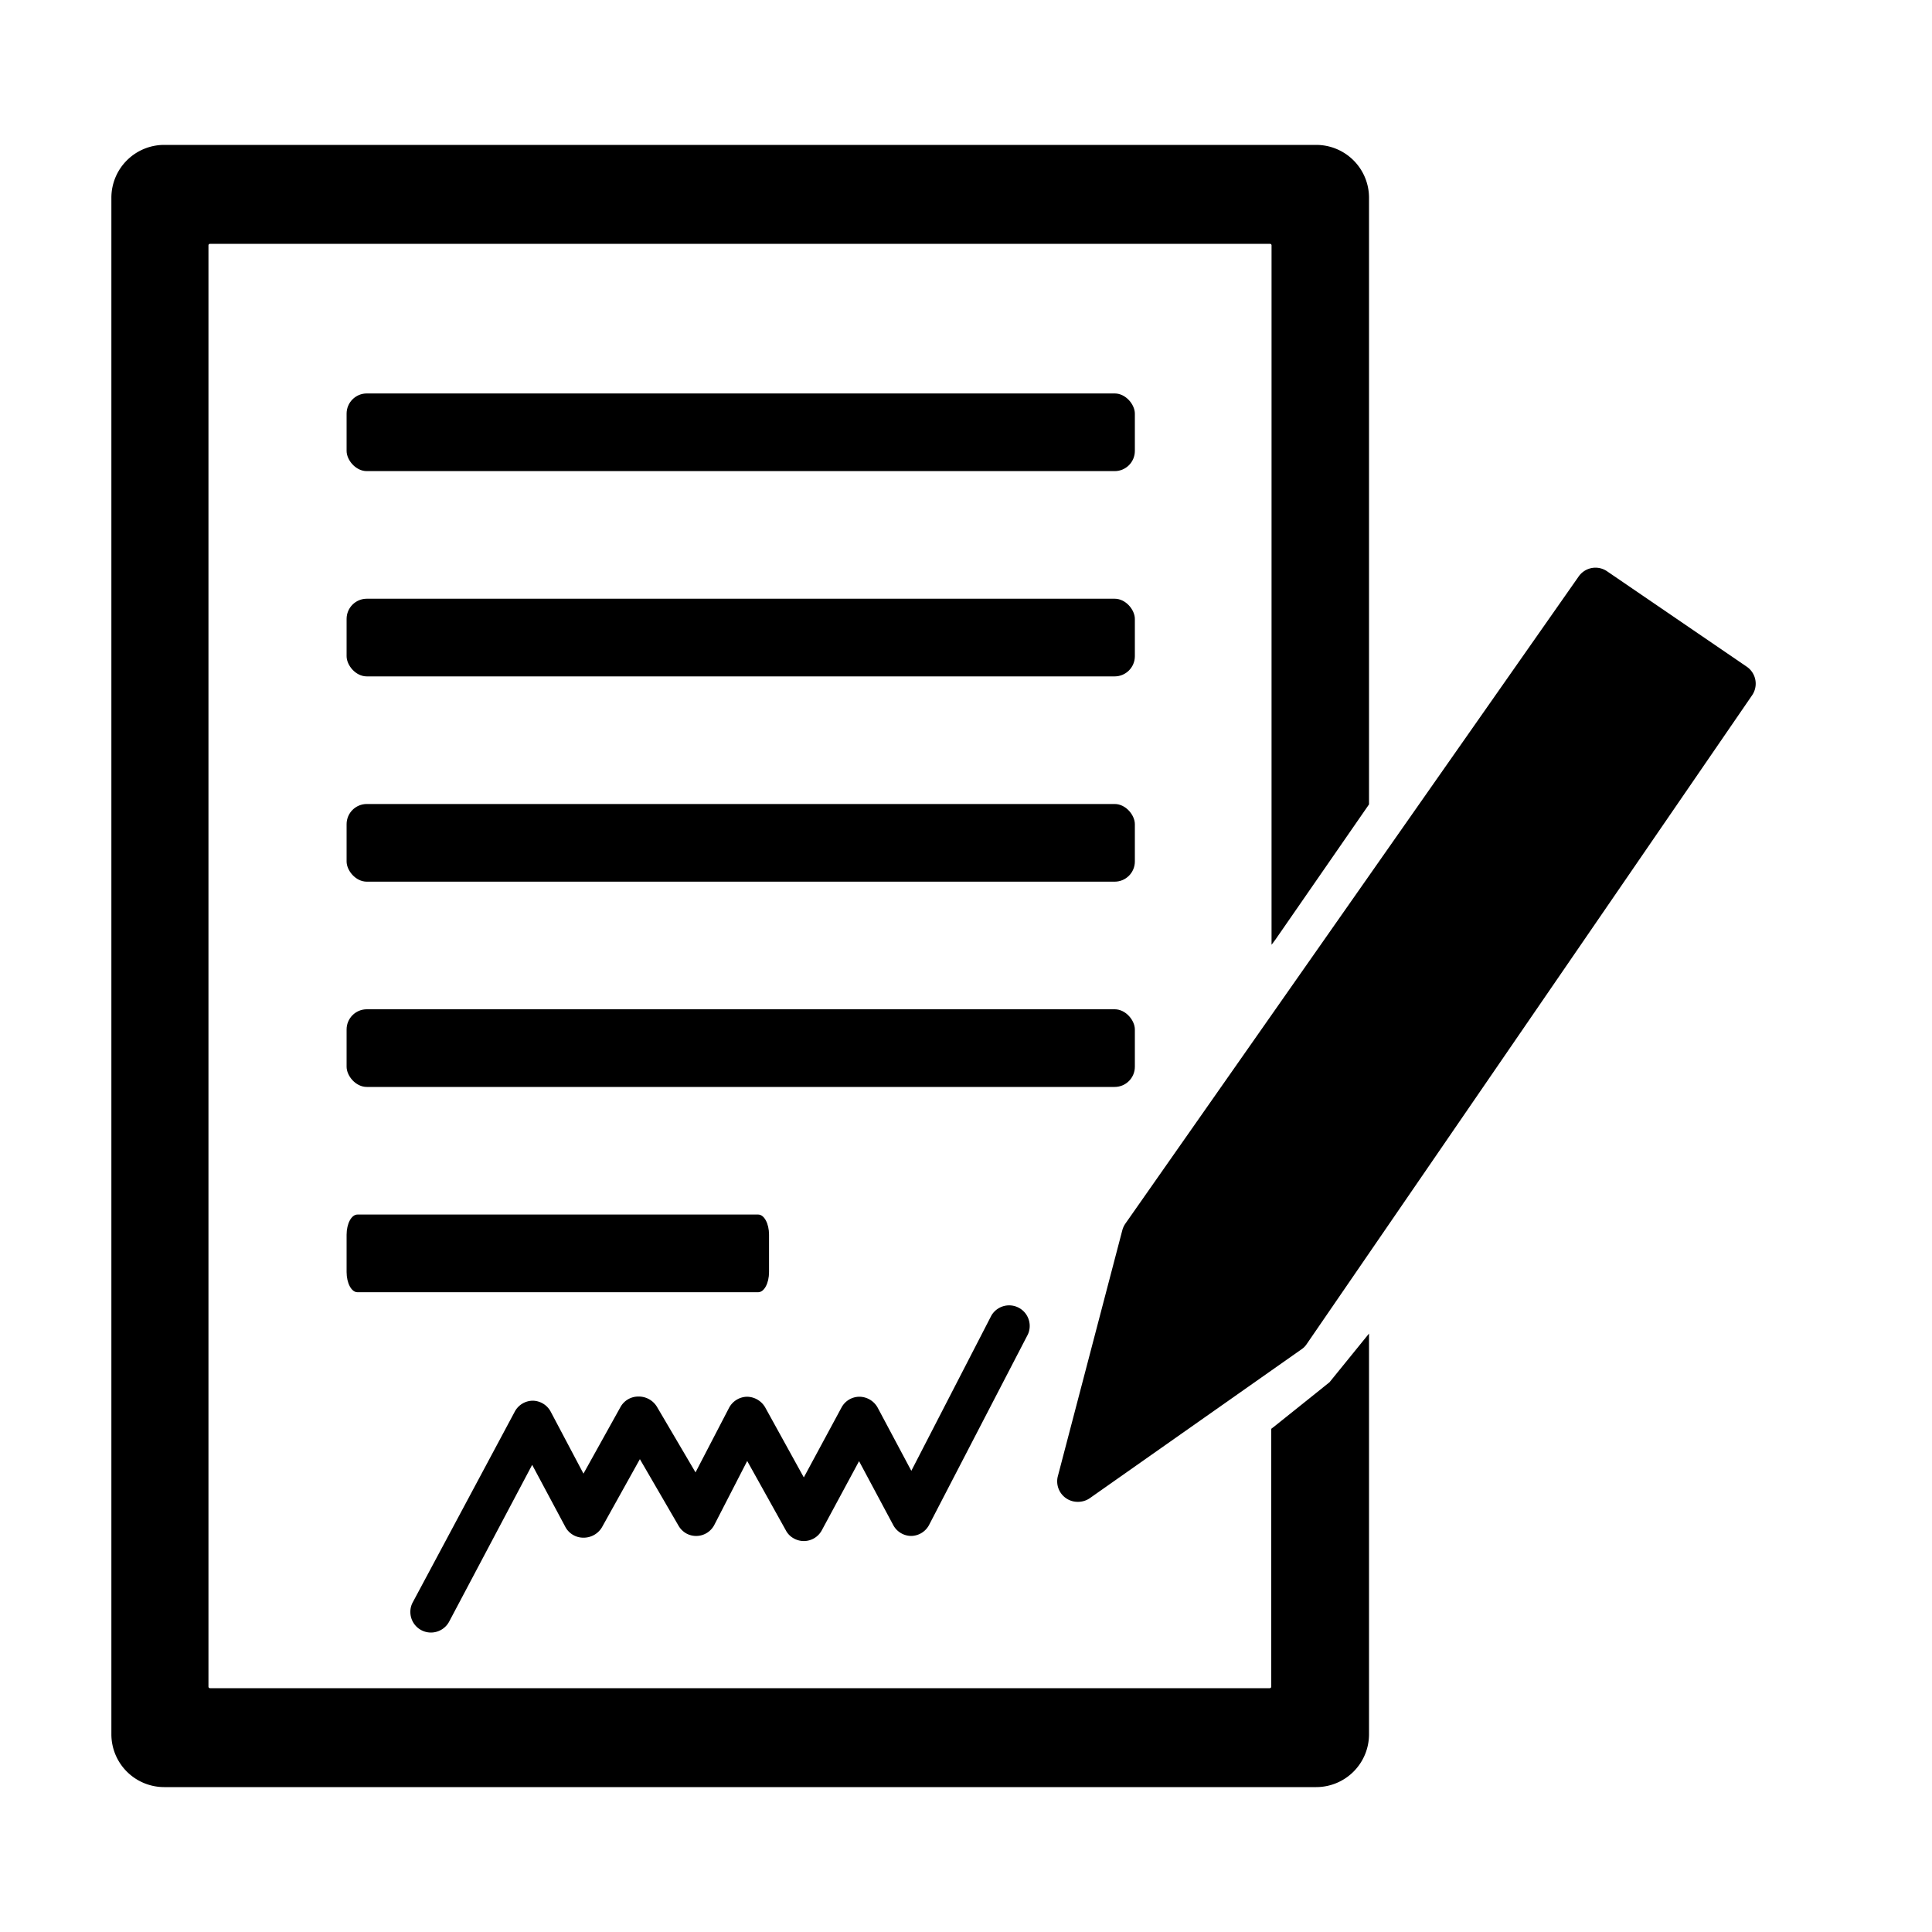 <svg xmlns="http://www.w3.org/2000/svg" viewBox="0 0 200 200" width="50" height="50"><rect fill="none" width="200" height="200"/><rect x="35.88" y="40.73" width="81.6" height="8.04" rx="2.09"/><rect x="35.88" y="61.98" width="81.6" height="8.04" rx="2.09"/><path d="M78.49,125.73H37c-.62,0-1.12.94-1.12,2.09v3.86c0,1.15.5,2.09,1.12,2.09H78.49c.62,0,1.12-.94,1.12-2.09v-3.86C79.61,126.67,79.11,125.73,78.49,125.73Z"/><rect x="35.88" y="83.23" width="81.6" height="8.04" rx="2.09"/><rect x="35.88" y="104.48" width="81.6" height="8.04" rx="2.09"/><path d="M44.6,169a2.13,2.13,0,0,1-2.12-2.13,2.06,2.06,0,0,1,.25-1L53.3,146.11A2.13,2.13,0,0,1,55.17,145h0A2.14,2.14,0,0,1,57,146.12l3.4,6.43,3.83-6.89a2.1,2.1,0,0,1,1.83-1.09A2.2,2.2,0,0,1,68,145.62l4,6.8,3.47-6.68a2.15,2.15,0,0,1,1.86-1.15,2.2,2.2,0,0,1,1.88,1.1l4,7.25,3.9-7.23a2.11,2.11,0,0,1,1.87-1.12h0a2.18,2.18,0,0,1,1.87,1.12l3.49,6.55,8.29-16.08a2.13,2.13,0,0,1,3.78,1.95L96.21,157.8A2.13,2.13,0,0,1,94.34,159h0a2.12,2.12,0,0,1-1.87-1.12l-3.54-6.62-3.86,7.16a2.11,2.11,0,0,1-2.87.85,2,2,0,0,1-.85-.85l-4-7.18-3.4,6.61a2.12,2.12,0,0,1-2.85.92,2.15,2.15,0,0,1-.86-.83l-4-6.89-3.93,7.06a2.2,2.2,0,0,1-1.91,1.07A2.11,2.11,0,0,1,58.49,158l-3.4-6.36L46.48,167.9A2.14,2.14,0,0,1,44.6,169Z"/><path d="M111.56,155.47a2.12,2.12,0,0,1-2.12-2.12,2,2,0,0,1,.07-.54l6.67-25.45a2.2,2.2,0,0,1,.31-.68l46.93-67a2.12,2.12,0,0,1,2.93-.55L180.8,69a2.13,2.13,0,0,1,.56,3l-46.1,67.15a1.91,1.91,0,0,1-.53.53l-21.94,15.43A2.16,2.16,0,0,1,111.56,155.47Z"/><path d="M137.63,143.09,132,147.6l-.4.31V174.6a.16.16,0,0,1-.16.16H21.74a.16.16,0,0,1-.16-.16V25.4a.16.16,0,0,1,.16-.16H131.47a.16.16,0,0,1,.16.16V97.8l.4-.53,9.69-14V20.47A5.47,5.47,0,0,0,136.25,15H17a5.47,5.47,0,0,0-5.47,5.47V179.53A5.47,5.47,0,0,0,17,185H136.25a5.47,5.47,0,0,0,5.47-5.47V138.05Z"/></svg>